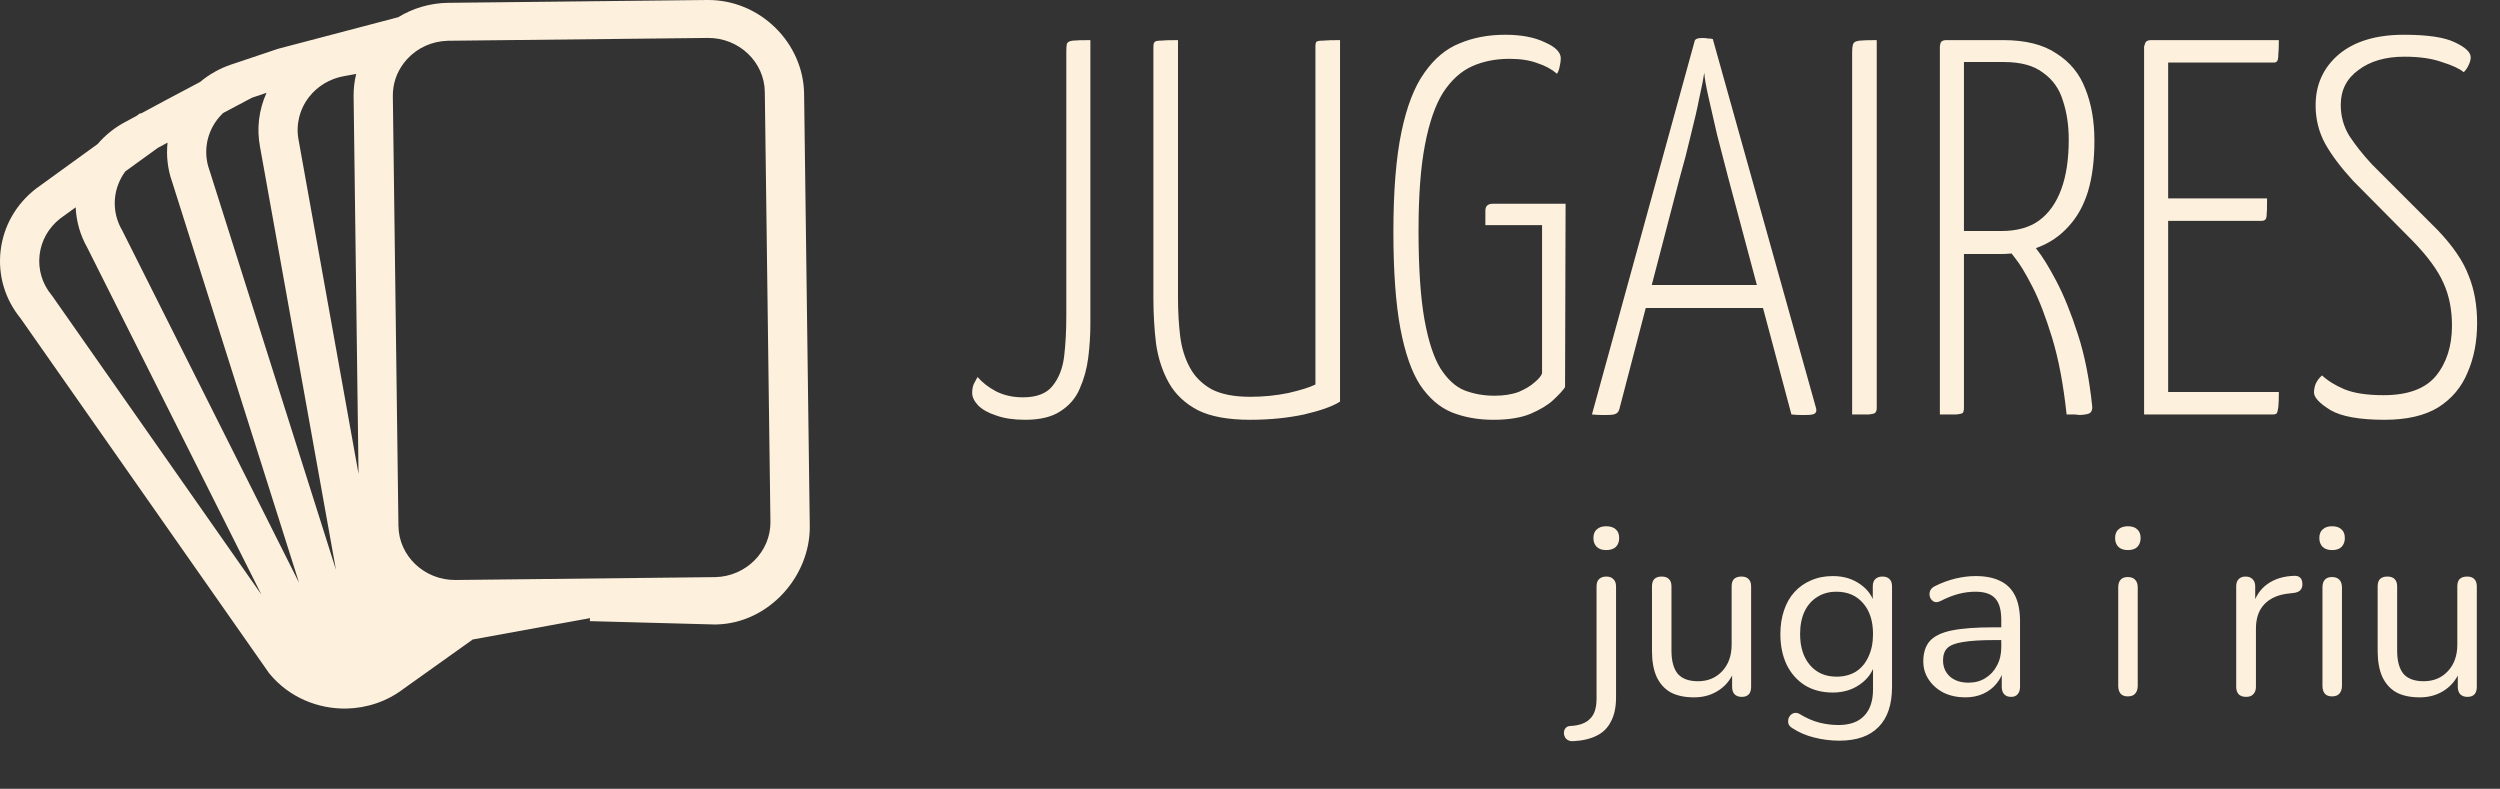 <svg width="187" height="59" viewBox="0 0 187 59" fill="none" xmlns="http://www.w3.org/2000/svg">
<rect x="0" y="0" width="187" height="59" fill="#333333" stroke="none"/>
<path d="M117.694 55.438C117.514 55.45 117.37 55.42 117.262 55.348C117.142 55.276 117.064 55.18 117.028 55.06C116.98 54.952 116.968 54.838 116.992 54.718C117.004 54.61 117.052 54.514 117.136 54.43C117.22 54.346 117.334 54.304 117.478 54.304C118.138 54.268 118.624 54.088 118.936 53.764C119.26 53.452 119.422 52.954 119.422 52.27V43.864C119.422 43.624 119.482 43.444 119.602 43.324C119.734 43.192 119.92 43.126 120.16 43.126C120.388 43.126 120.562 43.192 120.682 43.324C120.814 43.444 120.88 43.624 120.88 43.864V52.162C120.88 52.894 120.754 53.494 120.502 53.962C120.262 54.442 119.908 54.796 119.44 55.024C118.972 55.264 118.39 55.402 117.694 55.438ZM120.142 41.146C119.842 41.146 119.608 41.068 119.44 40.912C119.272 40.744 119.188 40.522 119.188 40.246C119.188 39.958 119.272 39.742 119.44 39.598C119.608 39.442 119.842 39.364 120.142 39.364C120.454 39.364 120.694 39.442 120.862 39.598C121.03 39.742 121.114 39.958 121.114 40.246C121.114 40.522 121.03 40.744 120.862 40.912C120.694 41.068 120.454 41.146 120.142 41.146ZM126.718 52.162C126.01 52.162 125.422 52.036 124.954 51.784C124.498 51.52 124.15 51.13 123.91 50.614C123.682 50.098 123.568 49.456 123.568 48.688V43.864C123.568 43.612 123.628 43.426 123.748 43.306C123.88 43.186 124.06 43.126 124.288 43.126C124.528 43.126 124.708 43.186 124.828 43.306C124.96 43.426 125.026 43.612 125.026 43.864V48.67C125.026 49.438 125.182 50.014 125.494 50.398C125.818 50.77 126.322 50.956 127.006 50.956C127.75 50.956 128.356 50.704 128.824 50.2C129.292 49.696 129.526 49.036 129.526 48.22V43.864C129.526 43.612 129.586 43.426 129.706 43.306C129.838 43.186 130.024 43.126 130.264 43.126C130.492 43.126 130.666 43.186 130.786 43.306C130.918 43.426 130.984 43.612 130.984 43.864V51.37C130.984 51.874 130.75 52.126 130.282 52.126C130.054 52.126 129.874 52.06 129.742 51.928C129.622 51.796 129.562 51.61 129.562 51.37V49.732L129.796 49.984C129.556 50.692 129.16 51.232 128.608 51.604C128.068 51.976 127.438 52.162 126.718 52.162ZM137.582 55.402C136.946 55.402 136.322 55.324 135.71 55.168C135.11 55.024 134.564 54.79 134.072 54.466C133.928 54.382 133.832 54.28 133.784 54.16C133.748 54.04 133.742 53.92 133.766 53.8C133.79 53.692 133.844 53.59 133.928 53.494C134.012 53.41 134.108 53.356 134.216 53.332C134.336 53.308 134.456 53.326 134.576 53.386C135.104 53.71 135.608 53.932 136.088 54.052C136.568 54.172 137.042 54.232 137.51 54.232C138.362 54.232 139.004 54.004 139.436 53.548C139.88 53.092 140.102 52.432 140.102 51.568V49.534H140.282C140.102 50.23 139.718 50.782 139.13 51.19C138.554 51.598 137.876 51.802 137.096 51.802C136.292 51.802 135.596 51.622 135.008 51.262C134.42 50.89 133.964 50.374 133.64 49.714C133.328 49.054 133.172 48.292 133.172 47.428C133.172 46.78 133.262 46.192 133.442 45.664C133.622 45.124 133.88 44.668 134.216 44.296C134.564 43.912 134.978 43.618 135.458 43.414C135.95 43.198 136.496 43.09 137.096 43.09C137.888 43.09 138.572 43.294 139.148 43.702C139.724 44.098 140.096 44.638 140.264 45.322L140.084 45.538V43.864C140.084 43.624 140.144 43.444 140.264 43.324C140.396 43.192 140.576 43.126 140.804 43.126C141.044 43.126 141.224 43.192 141.344 43.324C141.464 43.444 141.524 43.624 141.524 43.864V51.37C141.524 52.702 141.188 53.704 140.516 54.376C139.856 55.06 138.878 55.402 137.582 55.402ZM137.366 50.614C137.93 50.614 138.416 50.488 138.824 50.236C139.232 49.972 139.544 49.6 139.76 49.12C139.988 48.64 140.102 48.076 140.102 47.428C140.102 46.456 139.856 45.688 139.364 45.124C138.872 44.548 138.206 44.26 137.366 44.26C136.814 44.26 136.334 44.392 135.926 44.656C135.518 44.908 135.2 45.274 134.972 45.754C134.756 46.222 134.648 46.78 134.648 47.428C134.648 48.4 134.894 49.174 135.386 49.75C135.878 50.326 136.538 50.614 137.366 50.614ZM147.013 52.162C146.413 52.162 145.873 52.048 145.393 51.82C144.925 51.58 144.553 51.256 144.277 50.848C144.001 50.44 143.863 49.984 143.863 49.48C143.863 48.832 144.025 48.322 144.349 47.95C144.685 47.578 145.231 47.314 145.987 47.158C146.755 47.002 147.799 46.924 149.119 46.924H149.929V47.878H149.137C148.165 47.878 147.397 47.926 146.833 48.022C146.281 48.106 145.891 48.256 145.663 48.472C145.447 48.688 145.339 48.994 145.339 49.39C145.339 49.882 145.507 50.284 145.843 50.596C146.191 50.908 146.659 51.064 147.247 51.064C147.727 51.064 148.147 50.95 148.507 50.722C148.879 50.494 149.167 50.182 149.371 49.786C149.587 49.39 149.695 48.934 149.695 48.418V46.366C149.695 45.622 149.545 45.088 149.245 44.764C148.945 44.428 148.453 44.26 147.769 44.26C147.349 44.26 146.929 44.314 146.509 44.422C146.089 44.53 145.645 44.704 145.177 44.944C145.009 45.028 144.865 45.058 144.745 45.034C144.625 44.998 144.529 44.932 144.457 44.836C144.385 44.74 144.343 44.632 144.331 44.512C144.319 44.38 144.343 44.254 144.403 44.134C144.475 44.014 144.583 43.918 144.727 43.846C145.255 43.582 145.777 43.39 146.293 43.27C146.809 43.15 147.301 43.09 147.769 43.09C148.525 43.09 149.149 43.216 149.641 43.468C150.133 43.708 150.499 44.08 150.739 44.584C150.979 45.076 151.099 45.712 151.099 46.492V51.37C151.099 51.61 151.039 51.796 150.919 51.928C150.811 52.06 150.649 52.126 150.433 52.126C150.205 52.126 150.031 52.06 149.911 51.928C149.791 51.796 149.731 51.61 149.731 51.37V49.966H149.893C149.797 50.422 149.611 50.812 149.335 51.136C149.071 51.46 148.741 51.712 148.345 51.892C147.949 52.072 147.505 52.162 147.013 52.162ZM159.164 52.09C158.924 52.09 158.744 52.024 158.624 51.892C158.504 51.748 158.444 51.55 158.444 51.298V43.936C158.444 43.684 158.504 43.492 158.624 43.36C158.744 43.228 158.924 43.162 159.164 43.162C159.392 43.162 159.572 43.228 159.704 43.36C159.836 43.492 159.902 43.684 159.902 43.936V51.298C159.902 51.55 159.836 51.748 159.704 51.892C159.584 52.024 159.404 52.09 159.164 52.09ZM159.164 41.146C158.864 41.146 158.63 41.068 158.462 40.912C158.294 40.744 158.21 40.522 158.21 40.246C158.21 39.958 158.294 39.742 158.462 39.598C158.63 39.442 158.864 39.364 159.164 39.364C159.476 39.364 159.71 39.442 159.866 39.598C160.034 39.742 160.118 39.958 160.118 40.246C160.118 40.522 160.034 40.744 159.866 40.912C159.71 41.068 159.476 41.146 159.164 41.146ZM168.006 52.126C167.766 52.126 167.58 52.06 167.448 51.928C167.328 51.796 167.268 51.61 167.268 51.37V43.864C167.268 43.624 167.328 43.444 167.448 43.324C167.568 43.192 167.742 43.126 167.97 43.126C168.198 43.126 168.372 43.192 168.492 43.324C168.624 43.444 168.69 43.624 168.69 43.864V45.322H168.51C168.702 44.614 169.068 44.068 169.608 43.684C170.148 43.3 170.814 43.096 171.606 43.072C171.786 43.06 171.93 43.102 172.038 43.198C172.146 43.282 172.206 43.432 172.218 43.648C172.23 43.852 172.182 44.014 172.074 44.134C171.966 44.254 171.798 44.326 171.57 44.35L171.282 44.386C170.466 44.458 169.836 44.722 169.392 45.178C168.96 45.622 168.744 46.234 168.744 47.014V51.37C168.744 51.61 168.678 51.796 168.546 51.928C168.426 52.06 168.246 52.126 168.006 52.126ZM174.44 52.09C174.2 52.09 174.02 52.024 173.9 51.892C173.78 51.748 173.72 51.55 173.72 51.298V43.936C173.72 43.684 173.78 43.492 173.9 43.36C174.02 43.228 174.2 43.162 174.44 43.162C174.668 43.162 174.848 43.228 174.98 43.36C175.112 43.492 175.178 43.684 175.178 43.936V51.298C175.178 51.55 175.112 51.748 174.98 51.892C174.86 52.024 174.68 52.09 174.44 52.09ZM174.44 41.146C174.14 41.146 173.906 41.068 173.738 40.912C173.57 40.744 173.486 40.522 173.486 40.246C173.486 39.958 173.57 39.742 173.738 39.598C173.906 39.442 174.14 39.364 174.44 39.364C174.752 39.364 174.986 39.442 175.142 39.598C175.31 39.742 175.394 39.958 175.394 40.246C175.394 40.522 175.31 40.744 175.142 40.912C174.986 41.068 174.752 41.146 174.44 41.146ZM180.999 52.162C180.291 52.162 179.703 52.036 179.235 51.784C178.779 51.52 178.431 51.13 178.191 50.614C177.963 50.098 177.849 49.456 177.849 48.688V43.864C177.849 43.612 177.909 43.426 178.029 43.306C178.161 43.186 178.341 43.126 178.569 43.126C178.809 43.126 178.989 43.186 179.109 43.306C179.241 43.426 179.307 43.612 179.307 43.864V48.67C179.307 49.438 179.463 50.014 179.775 50.398C180.099 50.77 180.603 50.956 181.287 50.956C182.031 50.956 182.637 50.704 183.105 50.2C183.573 49.696 183.807 49.036 183.807 48.22V43.864C183.807 43.612 183.867 43.426 183.987 43.306C184.119 43.186 184.305 43.126 184.545 43.126C184.773 43.126 184.947 43.186 185.067 43.306C185.199 43.426 185.265 43.612 185.265 43.864V51.37C185.265 51.874 185.031 52.126 184.563 52.126C184.335 52.126 184.155 52.06 184.023 51.928C183.903 51.796 183.843 51.61 183.843 51.37V49.732L184.077 49.984C183.837 50.692 183.441 51.232 182.889 51.604C182.349 51.976 181.719 52.162 180.999 52.162Z" fill="#FDF1DD"/>
<path d="M76.68 31.4C75.827 31.4 75.107 31.293 74.52 31.08C73.933 30.893 73.48 30.64 73.16 30.32C72.867 30 72.72 29.693 72.72 29.4C72.72 29.133 72.76 28.907 72.84 28.72C72.947 28.507 73.04 28.333 73.12 28.2C73.493 28.627 73.96 28.987 74.52 29.28C75.107 29.573 75.773 29.72 76.52 29.72C77.533 29.72 78.267 29.44 78.72 28.88C79.2 28.293 79.493 27.547 79.6 26.64C79.707 25.733 79.76 24.733 79.76 23.64V3.92C79.76 3.6 79.773 3.387 79.8 3.28C79.853 3.147 80 3.067 80.24 3.04C80.507 3.013 80.947 3 81.56 3V24.24C81.56 25.067 81.507 25.907 81.4 26.76C81.293 27.587 81.08 28.36 80.76 29.08C80.467 29.773 79.987 30.333 79.32 30.76C78.68 31.187 77.8 31.4 76.68 31.4ZM93.514 31.4C91.861 31.4 90.554 31.16 89.594 30.68C88.634 30.173 87.914 29.493 87.434 28.64C86.954 27.787 86.634 26.813 86.474 25.72C86.341 24.627 86.274 23.467 86.274 22.24V3.52C86.274 3.333 86.301 3.213 86.354 3.16C86.407 3.08 86.554 3.04 86.794 3.04C87.061 3.013 87.501 3 88.114 3V22.28C88.114 23.267 88.167 24.213 88.274 25.12C88.381 26 88.621 26.787 88.994 27.48C89.367 28.173 89.914 28.72 90.634 29.12C91.354 29.493 92.314 29.68 93.514 29.68C94.501 29.68 95.447 29.587 96.354 29.4C97.287 29.187 97.967 28.973 98.394 28.76V3.48C98.394 3.293 98.421 3.173 98.474 3.12C98.554 3.067 98.714 3.04 98.954 3.04C99.221 3.013 99.647 3 100.234 3V30.04C99.701 30.387 98.807 30.707 97.554 31C96.301 31.267 94.954 31.4 93.514 31.4ZM111.706 31.4C110.559 31.4 109.519 31.213 108.586 30.84C107.679 30.467 106.893 29.787 106.226 28.8C105.586 27.813 105.093 26.4 104.746 24.56C104.399 22.693 104.226 20.293 104.226 17.36C104.226 14.293 104.426 11.8 104.826 9.88C105.226 7.96 105.799 6.48 106.546 5.44C107.293 4.373 108.173 3.64 109.186 3.24C110.199 2.813 111.333 2.6 112.586 2.6C113.786 2.6 114.773 2.787 115.546 3.16C116.346 3.507 116.746 3.907 116.746 4.36C116.746 4.547 116.719 4.747 116.666 4.96C116.639 5.147 116.573 5.333 116.466 5.52C116.066 5.173 115.573 4.907 114.986 4.72C114.426 4.507 113.733 4.4 112.906 4.4C111.866 4.4 110.933 4.587 110.106 4.96C109.279 5.333 108.559 5.987 107.946 6.92C107.359 7.853 106.906 9.16 106.586 10.84C106.266 12.493 106.106 14.627 106.106 17.24C106.106 20.013 106.253 22.227 106.546 23.88C106.839 25.507 107.239 26.733 107.746 27.56C108.279 28.387 108.879 28.933 109.546 29.2C110.239 29.467 110.986 29.6 111.786 29.6C112.479 29.6 113.079 29.507 113.586 29.32C114.093 29.107 114.493 28.867 114.786 28.6C115.106 28.333 115.293 28.107 115.346 27.92V16.84H111.106V15.76C111.106 15.413 111.293 15.24 111.666 15.24H117.106L117.066 28.96C116.906 29.2 116.613 29.52 116.186 29.92C115.786 30.293 115.213 30.64 114.466 30.96C113.746 31.253 112.826 31.4 111.706 31.4ZM120.198 31.04C120.091 31.04 119.931 31.04 119.718 31.04C119.531 31.04 119.318 31.027 119.078 31L126.758 3.08C126.784 2.92 126.984 2.84 127.358 2.84C127.491 2.84 127.624 2.853 127.758 2.88C127.918 2.88 128.038 2.893 128.118 2.92L135.838 30.52C135.891 30.707 135.864 30.84 135.758 30.92C135.678 31 135.464 31.04 135.118 31.04C134.984 31.04 134.824 31.04 134.638 31.04C134.451 31.04 134.238 31.027 133.998 31L129.278 13.32C128.984 12.2 128.704 11.12 128.438 10.08C128.198 9.04 127.984 8.107 127.798 7.28C127.611 6.453 127.504 5.84 127.478 5.44C127.424 5.84 127.304 6.453 127.118 7.28C126.958 8.107 126.744 9.04 126.478 10.08C126.238 11.12 125.958 12.2 125.638 13.32L121.118 30.64C121.064 30.8 120.971 30.907 120.838 30.96C120.731 31.013 120.518 31.04 120.198 31.04ZM122.678 23.04V21.32H132.838V23.04H122.678ZM138.54 31V3.96C138.54 3.64 138.566 3.413 138.62 3.28C138.673 3.147 138.833 3.067 139.1 3.04C139.366 3.013 139.793 3 140.38 3V30.52C140.38 30.68 140.34 30.8 140.26 30.88C140.206 30.933 140.06 30.973 139.82 31C139.58 31 139.153 31 138.54 31ZM145.982 19C145.609 19 145.436 18.947 145.462 18.84C145.516 18.707 145.542 18.547 145.542 18.36V3.68C145.542 3.547 145.542 3.4 145.542 3.24C145.569 3.08 145.649 3 145.782 3H149.822C151.502 3 152.836 3.333 153.822 4C154.836 4.64 155.556 5.52 155.982 6.64C156.436 7.76 156.662 9.053 156.662 10.52C156.662 11.987 156.502 13.253 156.182 14.32C155.862 15.36 155.382 16.227 154.742 16.92C154.129 17.613 153.382 18.133 152.502 18.48C151.649 18.827 150.689 19 149.622 19H145.982ZM145.102 31V3.48C145.102 3.48 145.116 3.4 145.142 3.24C145.196 3.08 145.342 3 145.582 3H146.422C146.662 3 146.796 3.08 146.822 3.24C146.876 3.4 146.902 3.48 146.902 3.48V30.52C146.902 30.68 146.876 30.8 146.822 30.88C146.769 30.933 146.609 30.973 146.342 31C146.102 31 145.689 31 145.102 31ZM155.622 31.04C155.516 31.04 155.369 31.027 155.182 31C155.022 31 154.822 31 154.582 31C154.342 28.76 153.982 26.853 153.502 25.28C153.022 23.707 152.529 22.427 152.022 21.44C151.516 20.453 151.089 19.747 150.742 19.32C150.396 18.867 150.222 18.64 150.222 18.64C150.222 18.64 150.196 18.573 150.142 18.44C150.116 18.28 150.209 18.147 150.422 18.04L151.262 17.6C151.476 17.6 151.636 17.68 151.742 17.84C151.742 17.84 151.942 18.107 152.342 18.64C152.769 19.173 153.262 19.973 153.822 21.04C154.382 22.107 154.916 23.427 155.422 25C155.929 26.547 156.289 28.36 156.502 30.44C156.502 30.653 156.449 30.8 156.342 30.88C156.262 30.96 156.022 31.013 155.622 31.04ZM146.702 17.28H149.702C150.876 17.28 151.822 17.013 152.542 16.48C153.262 15.947 153.809 15.173 154.182 14.16C154.556 13.147 154.742 11.907 154.742 10.44C154.742 9.373 154.596 8.4 154.302 7.52C154.036 6.64 153.542 5.947 152.822 5.44C152.129 4.907 151.156 4.64 149.902 4.64H146.702V17.28ZM160.378 31V3.48C160.378 3.48 160.404 3.4 160.458 3.24C160.511 3.08 160.658 3 160.898 3H170.458C170.458 3.48 170.444 3.84 170.418 4.08C170.418 4.32 170.391 4.48 170.338 4.56C170.284 4.64 170.204 4.68 170.098 4.68H162.178V29.32H170.458C170.458 29.827 170.444 30.2 170.418 30.44C170.391 30.68 170.351 30.84 170.298 30.92C170.244 30.973 170.151 31 170.018 31H160.378ZM160.938 16.52V14.84H169.578C169.578 15.533 169.564 15.987 169.538 16.2C169.511 16.413 169.391 16.52 169.178 16.52H160.938ZM178.368 31.4C176.502 31.4 175.155 31.16 174.328 30.68C173.502 30.173 173.088 29.733 173.088 29.36C173.088 29.147 173.128 28.933 173.208 28.72C173.315 28.48 173.475 28.267 173.688 28.08C174.115 28.48 174.675 28.827 175.368 29.12C176.088 29.413 177.062 29.56 178.288 29.56C180.102 29.56 181.408 29.08 182.208 28.12C183.008 27.133 183.408 25.88 183.408 24.36C183.408 23.16 183.195 22.093 182.768 21.16C182.342 20.2 181.568 19.147 180.448 18L176.008 13.52C175.102 12.533 174.408 11.613 173.928 10.76C173.448 9.88 173.208 8.92 173.208 7.88C173.208 6.333 173.782 5.067 174.928 4.08C176.102 3.093 177.728 2.6 179.808 2.6C181.568 2.6 182.835 2.787 183.608 3.16C184.408 3.533 184.808 3.907 184.808 4.28C184.808 4.467 184.755 4.667 184.648 4.88C184.568 5.067 184.448 5.24 184.288 5.4C183.968 5.133 183.422 4.88 182.648 4.64C181.902 4.373 180.968 4.24 179.848 4.24C178.435 4.24 177.288 4.573 176.408 5.24C175.528 5.88 175.088 6.747 175.088 7.84C175.088 8.693 175.302 9.467 175.728 10.16C176.182 10.853 176.742 11.56 177.408 12.28L182.328 17.2C183.475 18.4 184.248 19.533 184.648 20.6C185.075 21.64 185.288 22.827 185.288 24.16C185.288 25.547 185.048 26.787 184.568 27.88C184.115 28.973 183.382 29.84 182.368 30.48C181.355 31.093 180.022 31.4 178.368 31.4Z" fill="#FDF1DD"/>
<path d="M52.896 0L33.535 0.211C32.192 0.226 30.898 0.607 29.786 1.287L20.832 3.641C20.799 3.651 20.766 3.66 20.733 3.672L17.676 4.699L17.674 4.696L17.658 4.704L17.306 4.822C16.438 5.114 15.647 5.561 14.965 6.132L12.332 7.527L10.526 8.5L10.496 8.462L10.209 8.671L9.327 9.146C8.546 9.566 7.861 10.121 7.3 10.776L2.728 14.085C2.715 14.094 2.704 14.103 2.691 14.113C1.196 15.269 0.257 16.919 0.045 18.757C-0.164 20.577 0.363 22.367 1.532 23.803L20.098 50.311C20.119 50.341 20.142 50.371 20.166 50.401C21.622 52.162 23.792 53.052 25.959 52.998C27.456 52.959 28.952 52.47 30.212 51.503L35.358 47.835L41.169 46.775L44.134 46.237L44.119 46.461L53.496 46.712C53.534 46.711 53.57 46.71 53.608 46.709C57.496 46.611 60.614 43.115 60.571 39.351L60.147 7.028C60.102 3.207 56.847 -0.042 52.896 0ZM15.95 9.396C16.148 9.046 16.398 8.73 16.686 8.455L18.854 7.306L19.935 6.943C19.363 8.207 19.186 9.62 19.452 10.995L25.128 42.614L15.677 12.761C15.672 12.744 15.666 12.728 15.66 12.71C15.268 11.619 15.374 10.411 15.95 9.396ZM26.45 7.219L26.818 35.446L22.34 10.5C22.339 10.493 22.337 10.486 22.336 10.479C22.117 9.355 22.398 8.184 23.108 7.266C23.743 6.446 24.667 5.89 25.709 5.699L26.642 5.53C26.508 6.077 26.443 6.642 26.45 7.219ZM12.533 10.668C12.428 11.653 12.54 12.66 12.88 13.615L22.369 43.589L9.155 17.262C9.143 17.238 9.13 17.215 9.117 17.192C8.526 16.165 8.42 14.939 8.829 13.828C8.963 13.466 9.147 13.127 9.374 12.82L11.809 11.058L12.533 10.668ZM3.861 22.078C3.155 21.225 2.836 20.157 2.961 19.071C3.085 17.992 3.634 17.025 4.507 16.342L5.66 15.508C5.707 16.558 6 17.595 6.533 18.534L19.554 44.476L3.93 22.169C3.908 22.138 3.885 22.108 3.861 22.078ZM57.628 39.034C57.653 41.256 55.807 43.111 53.511 43.169L34.082 43.383C31.748 43.407 29.829 41.592 29.803 39.335L29.384 7.186C29.373 6.282 29.663 5.421 30.221 4.698C30.296 4.599 30.372 4.508 30.447 4.426C31.234 3.569 32.318 3.08 33.501 3.049L52.93 2.838C55.263 2.812 57.183 4.628 57.208 6.886L57.628 39.034Z" fill="#FDF1DD"/>
</svg>
